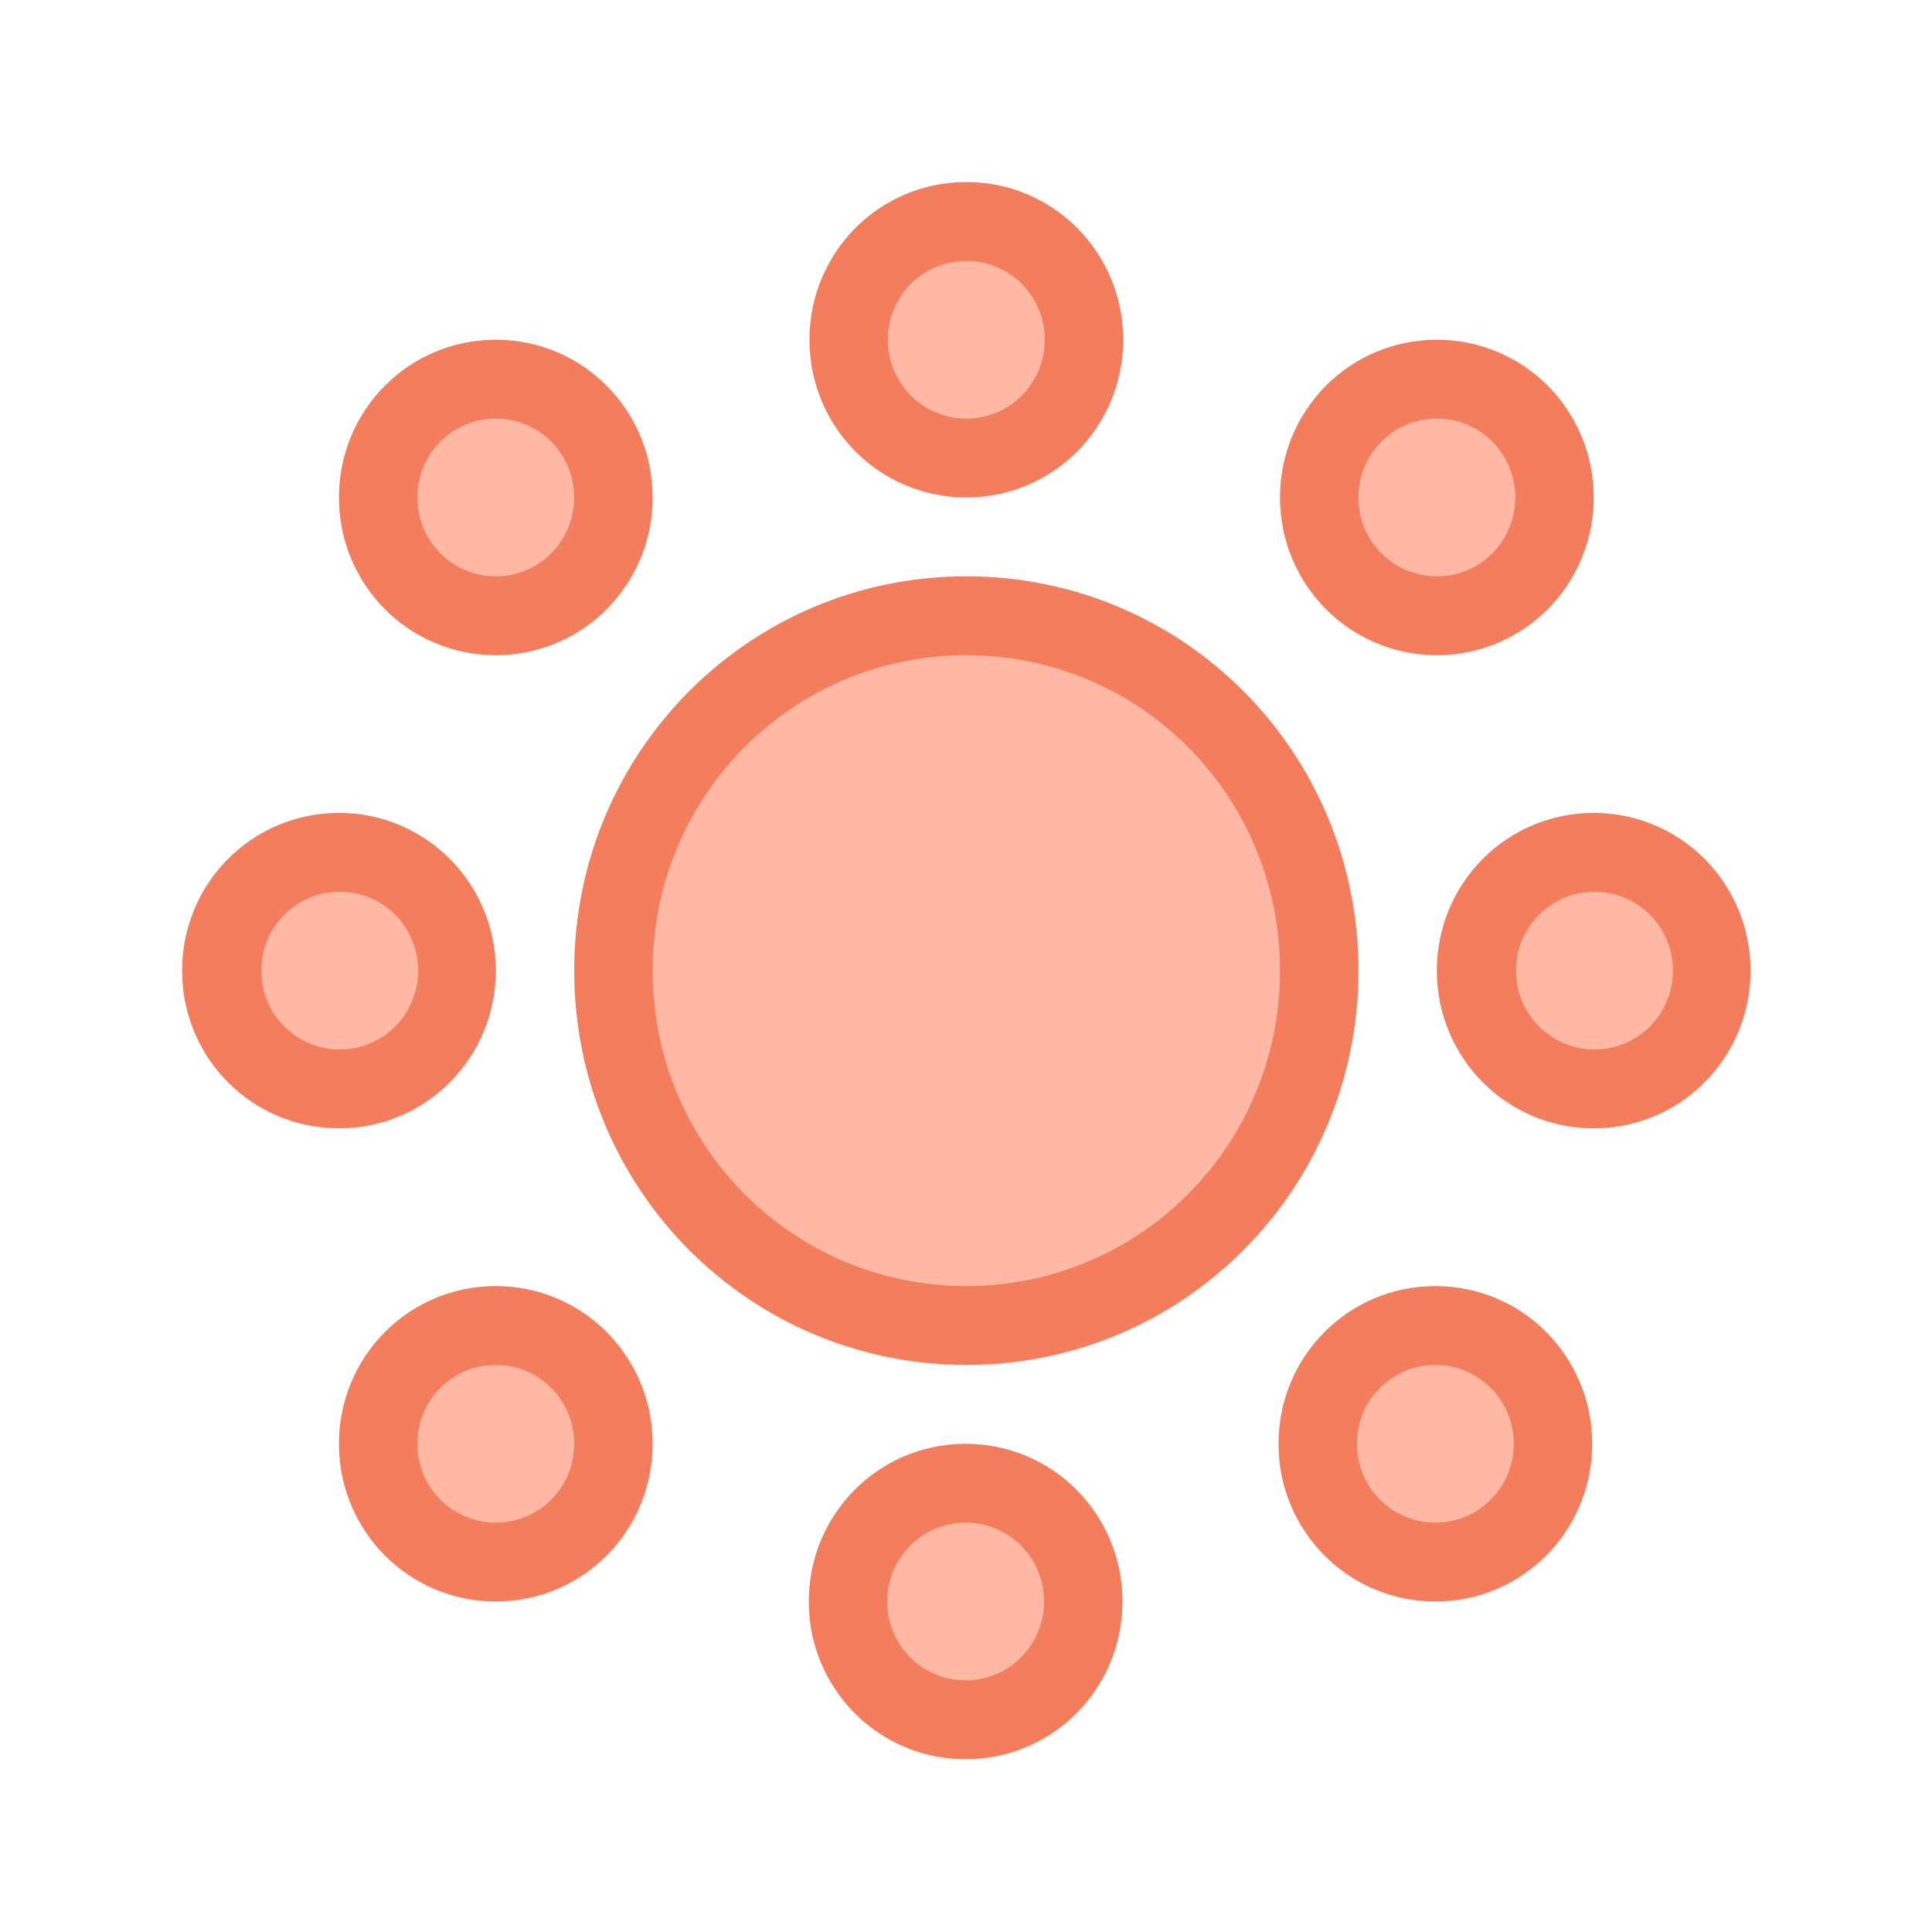 <?xml version="1.0" encoding="UTF-8" standalone="no"?>
<svg
   id="svg8"
   version="1.1"
   viewBox="0 0 22 22"
   sodipodi:docname="brightness-symbolic.svg"
   xml:space="preserve"
   inkscape:version="1.4.2 (ebf0e940d0, 2025-05-08)"
   xmlns:inkscape="http://www.inkscape.org/namespaces/inkscape"
   xmlns:sodipodi="http://sodipodi.sourceforge.net/DTD/sodipodi-0.dtd"
   xmlns="http://www.w3.org/2000/svg"
   xmlns:svg="http://www.w3.org/2000/svg"><sodipodi:namedview
     id="namedview1"
     pagecolor="#ffffff"
     bordercolor="#000000"
     borderopacity="0.25"
     inkscape:showpageshadow="2"
     inkscape:pageopacity="0.0"
     inkscape:pagecheckerboard="0"
     inkscape:deskcolor="#d1d1d1"
     inkscape:zoom="18.641906"
     inkscape:cx="11.962296"
     inkscape:cy="19.230866"
     inkscape:window-width="1279"
     inkscape:window-height="1080"
     inkscape:window-x="0"
     inkscape:window-y="0"
     inkscape:window-maximized="0"
     inkscape:current-layer="layer1"
     showgrid="true"><inkscape:grid
       id="grid1"
       units="px"
       originx="0"
       originy="0"
       spacingx="1"
       spacingy="1"
       empcolor="#0099e5"
       empopacity="0.302"
       color="#0099e5"
       opacity="0.149"
       empspacing="5"
       dotted="false"
       gridanglex="30"
       gridanglez="30"
       visible="true" /></sodipodi:namedview><defs
     id="defs2"><style
       type="text/css"
       id="current-color-scheme">
        .ColorScheme-Text {            color:#232629;        }
    </style></defs><g
     inkscape:label="Capa 1"
     id="layer1"
     transform="translate(28.818,-5.808)"><g
       id="g1"
       transform="matrix(0.893,0,0,0.898,-1.911,1.767)"><path
         style="fill:#f37d5c;fill-opacity:1;stroke-width:2;stroke-linecap:round;stroke-linejoin:round;paint-order:stroke fill markers"
         d="m -17.818,22.808 c -1.108,0 -2,0.892 -2,2 0,1.108 0.892,2 2,2 1.108,0 2,-0.892 2,-2 0,-1.108 -0.892,-2 -2,-2 z"
         id="path16" /><path
         style="fill:#f37d5c;fill-opacity:1;stroke-width:2;stroke-linecap:round;stroke-linejoin:round;paint-order:stroke fill markers"
         d="m -11.828,20.808 c -1.108,0 -2,0.892 -2,2 0,1.108 0.892,2 2,2 1.108,0 2,-0.892 2,-2 0,-1.108 -0.892,-2 -2,-2 z"
         id="path15" /><path
         style="fill:#f37d5c;fill-opacity:1;stroke-width:2;stroke-linecap:round;stroke-linejoin:round;paint-order:stroke fill markers"
         d="m -23.809,20.808 c -1.108,0 -2,0.892 -2,2 0,1.108 0.892,2 2,2 1.108,0 2,-0.892 2,-2 0,-1.108 -0.892,-2 -2,-2 z"
         id="path14" /><path
         style="fill:#f37d5c;fill-opacity:1;stroke-width:2;stroke-linecap:round;stroke-linejoin:round;paint-order:stroke fill markers"
         d="m -9.809,14.808 c -1.108,0 -2,0.892 -2,2 0,1.108 0.892,2 2,2 1.108,0 2,-0.892 2,-2 0,-1.108 -0.892,-2 -2,-2 z"
         id="path13" /><path
         style="fill:#f37d5c;fill-opacity:1;stroke-width:2;stroke-linecap:round;stroke-linejoin:round;paint-order:stroke fill markers"
         d="m -25.809,14.808 c -1.108,0 -2,0.892 -2,2 0,1.108 0.892,2 2,2 1.108,0 2,-0.892 2,-2 0,-1.108 -0.892,-2 -2,-2 z"
         id="path12" /><path
         style="fill:#f37d5c;fill-opacity:1;stroke-width:2;stroke-linecap:round;stroke-linejoin:round;paint-order:stroke fill markers"
         d="m -17.809,11.808 c -2.77,0 -5,2.23 -5,5 0,2.77 2.23,5 5,5 2.77,0 5,-2.23 5,-5 0,-2.77 -2.23,-5 -5,-5 z"
         id="path11" /><path
         style="fill:#f37d5c;fill-opacity:1;stroke-width:2;stroke-linecap:round;stroke-linejoin:round;paint-order:stroke fill markers"
         d="m -11.809,8.808 c -1.108,0 -2,0.892 -2,2 0,1.108 0.892,2 2,2 1.108,0 2,-0.892 2,-2 0,-1.108 -0.892,-2 -2,-2 z"
         id="path10" /><path
         style="fill:#f37d5c;fill-opacity:1;stroke-width:2;stroke-linecap:round;stroke-linejoin:round;paint-order:stroke fill markers"
         d="m -23.809,8.808 c -1.108,0 -2,0.892 -2,2 0,1.108 0.892,2 2,2 1.108,0 2,-0.892 2,-2 0,-1.108 -0.892,-2 -2,-2 z"
         id="path9" /><path
         style="fill:#f37d5c;fill-opacity:1;stroke-width:2;stroke-linecap:round;stroke-linejoin:round;paint-order:stroke fill markers"
         d="m -17.809,6.808 c -1.108,0 -2,0.892 -2,2 0,1.108 0.892,2 2,2 1.108,0 2,-0.892 2,-2 0,-1.108 -0.892,-2 -2,-2 z"
         id="rect1" /><path
         style="fill:#ffb8a3;fill-opacity:1;stroke-width:1.6;stroke-linecap:round;stroke-linejoin:round;paint-order:stroke fill markers"
         d="m -17.818,23.808 c -0.554,0 -1,0.446 -1,1 0,0.554 0.446,1 1,1 0.554,0 1,-0.446 1,-1 0,-0.554 -0.446,-1 -1,-1 z"
         id="path8" /><path
         style="fill:#ffb8a3;fill-opacity:1;stroke-width:1.6;stroke-linecap:round;stroke-linejoin:round;paint-order:stroke fill markers"
         d="m -11.828,21.808 c -0.554,0 -1,0.446 -1,1 0,0.554 0.446,1 1,1 0.554,0 1,-0.446 1,-1 0,-0.554 -0.446,-1 -1,-1 z"
         id="path7" /><path
         style="fill:#ffb8a3;fill-opacity:1;stroke-width:1.6;stroke-linecap:round;stroke-linejoin:round;paint-order:stroke fill markers"
         d="m -23.809,21.808 c -0.554,0 -1,0.446 -1,1 0,0.554 0.446,1 1,1 0.554,0 1,-0.446 1,-1 0,-0.554 -0.446,-1 -1,-1 z"
         id="path6" /><path
         style="fill:#ffb8a3;fill-opacity:1;stroke-width:1.6;stroke-linecap:round;stroke-linejoin:round;paint-order:stroke fill markers"
         d="m -9.799,15.808 c -0.554,0 -1,0.446 -1,1 0,0.554 0.446,1 1,1 0.554,0 1,-0.446 1,-1 0,-0.554 -0.446,-1 -1,-1 z"
         id="path5" /><path
         style="fill:#ffb8a3;fill-opacity:1;stroke-width:1.6;stroke-linecap:round;stroke-linejoin:round;paint-order:stroke fill markers"
         d="m -25.799,15.808 c -0.554,0 -1,0.446 -1,1 0,0.554 0.446,1 1,1 0.554,0 1,-0.446 1,-1 0,-0.554 -0.446,-1 -1,-1 z"
         id="path4" /><path
         style="fill:#ffb8a3;fill-opacity:1;stroke-width:1.6;stroke-linecap:round;stroke-linejoin:round;paint-order:stroke fill markers"
         d="m -17.809,12.808 c -2.216,0 -4,1.784 -4,4 0,2.216 1.784,4 4,4 2.216,0 4,-1.784 4,-4 0,-2.216 -1.784,-4 -4,-4 z"
         id="path3" /><path
         style="fill:#ffb8a3;fill-opacity:1;stroke-width:1.6;stroke-linecap:round;stroke-linejoin:round;paint-order:stroke fill markers"
         d="m -11.809,9.808 c -0.554,0 -1,0.446 -1,1 0,0.554 0.446,1 1,1 0.554,0 1,-0.446 1,-1 0,-0.554 -0.446,-1 -1,-1 z"
         id="path2" /><path
         style="fill:#ffb8a3;fill-opacity:1;stroke-width:1.6;stroke-linecap:round;stroke-linejoin:round;paint-order:stroke fill markers"
         d="m -23.809,9.808 c -0.554,0 -1,0.446 -1,1 0,0.554 0.446,1 1,1 0.554,0 1,-0.446 1,-1 0,-0.554 -0.446,-1 -1,-1 z"
         id="path1" /><path
         style="fill:#ffb8a3;fill-opacity:1;stroke-width:1.6;stroke-linecap:round;stroke-linejoin:round;paint-order:stroke fill markers"
         d="m -17.809,7.808 c -0.554,0 -1,0.446 -1,1 0,0.554 0.446,1 1,1 0.554,0 1,-0.446 1,-1 0,-0.554 -0.446,-1 -1,-1 z"
         id="rect1-36" /></g></g><style
     type="text/css"
     id="current-color-scheme-5">
        .ColorScheme-PositiveText {
            color:#27ae60;
        }
        .ColorScheme-NegativeText {
            color:#da4453;
        }
    </style></svg>
